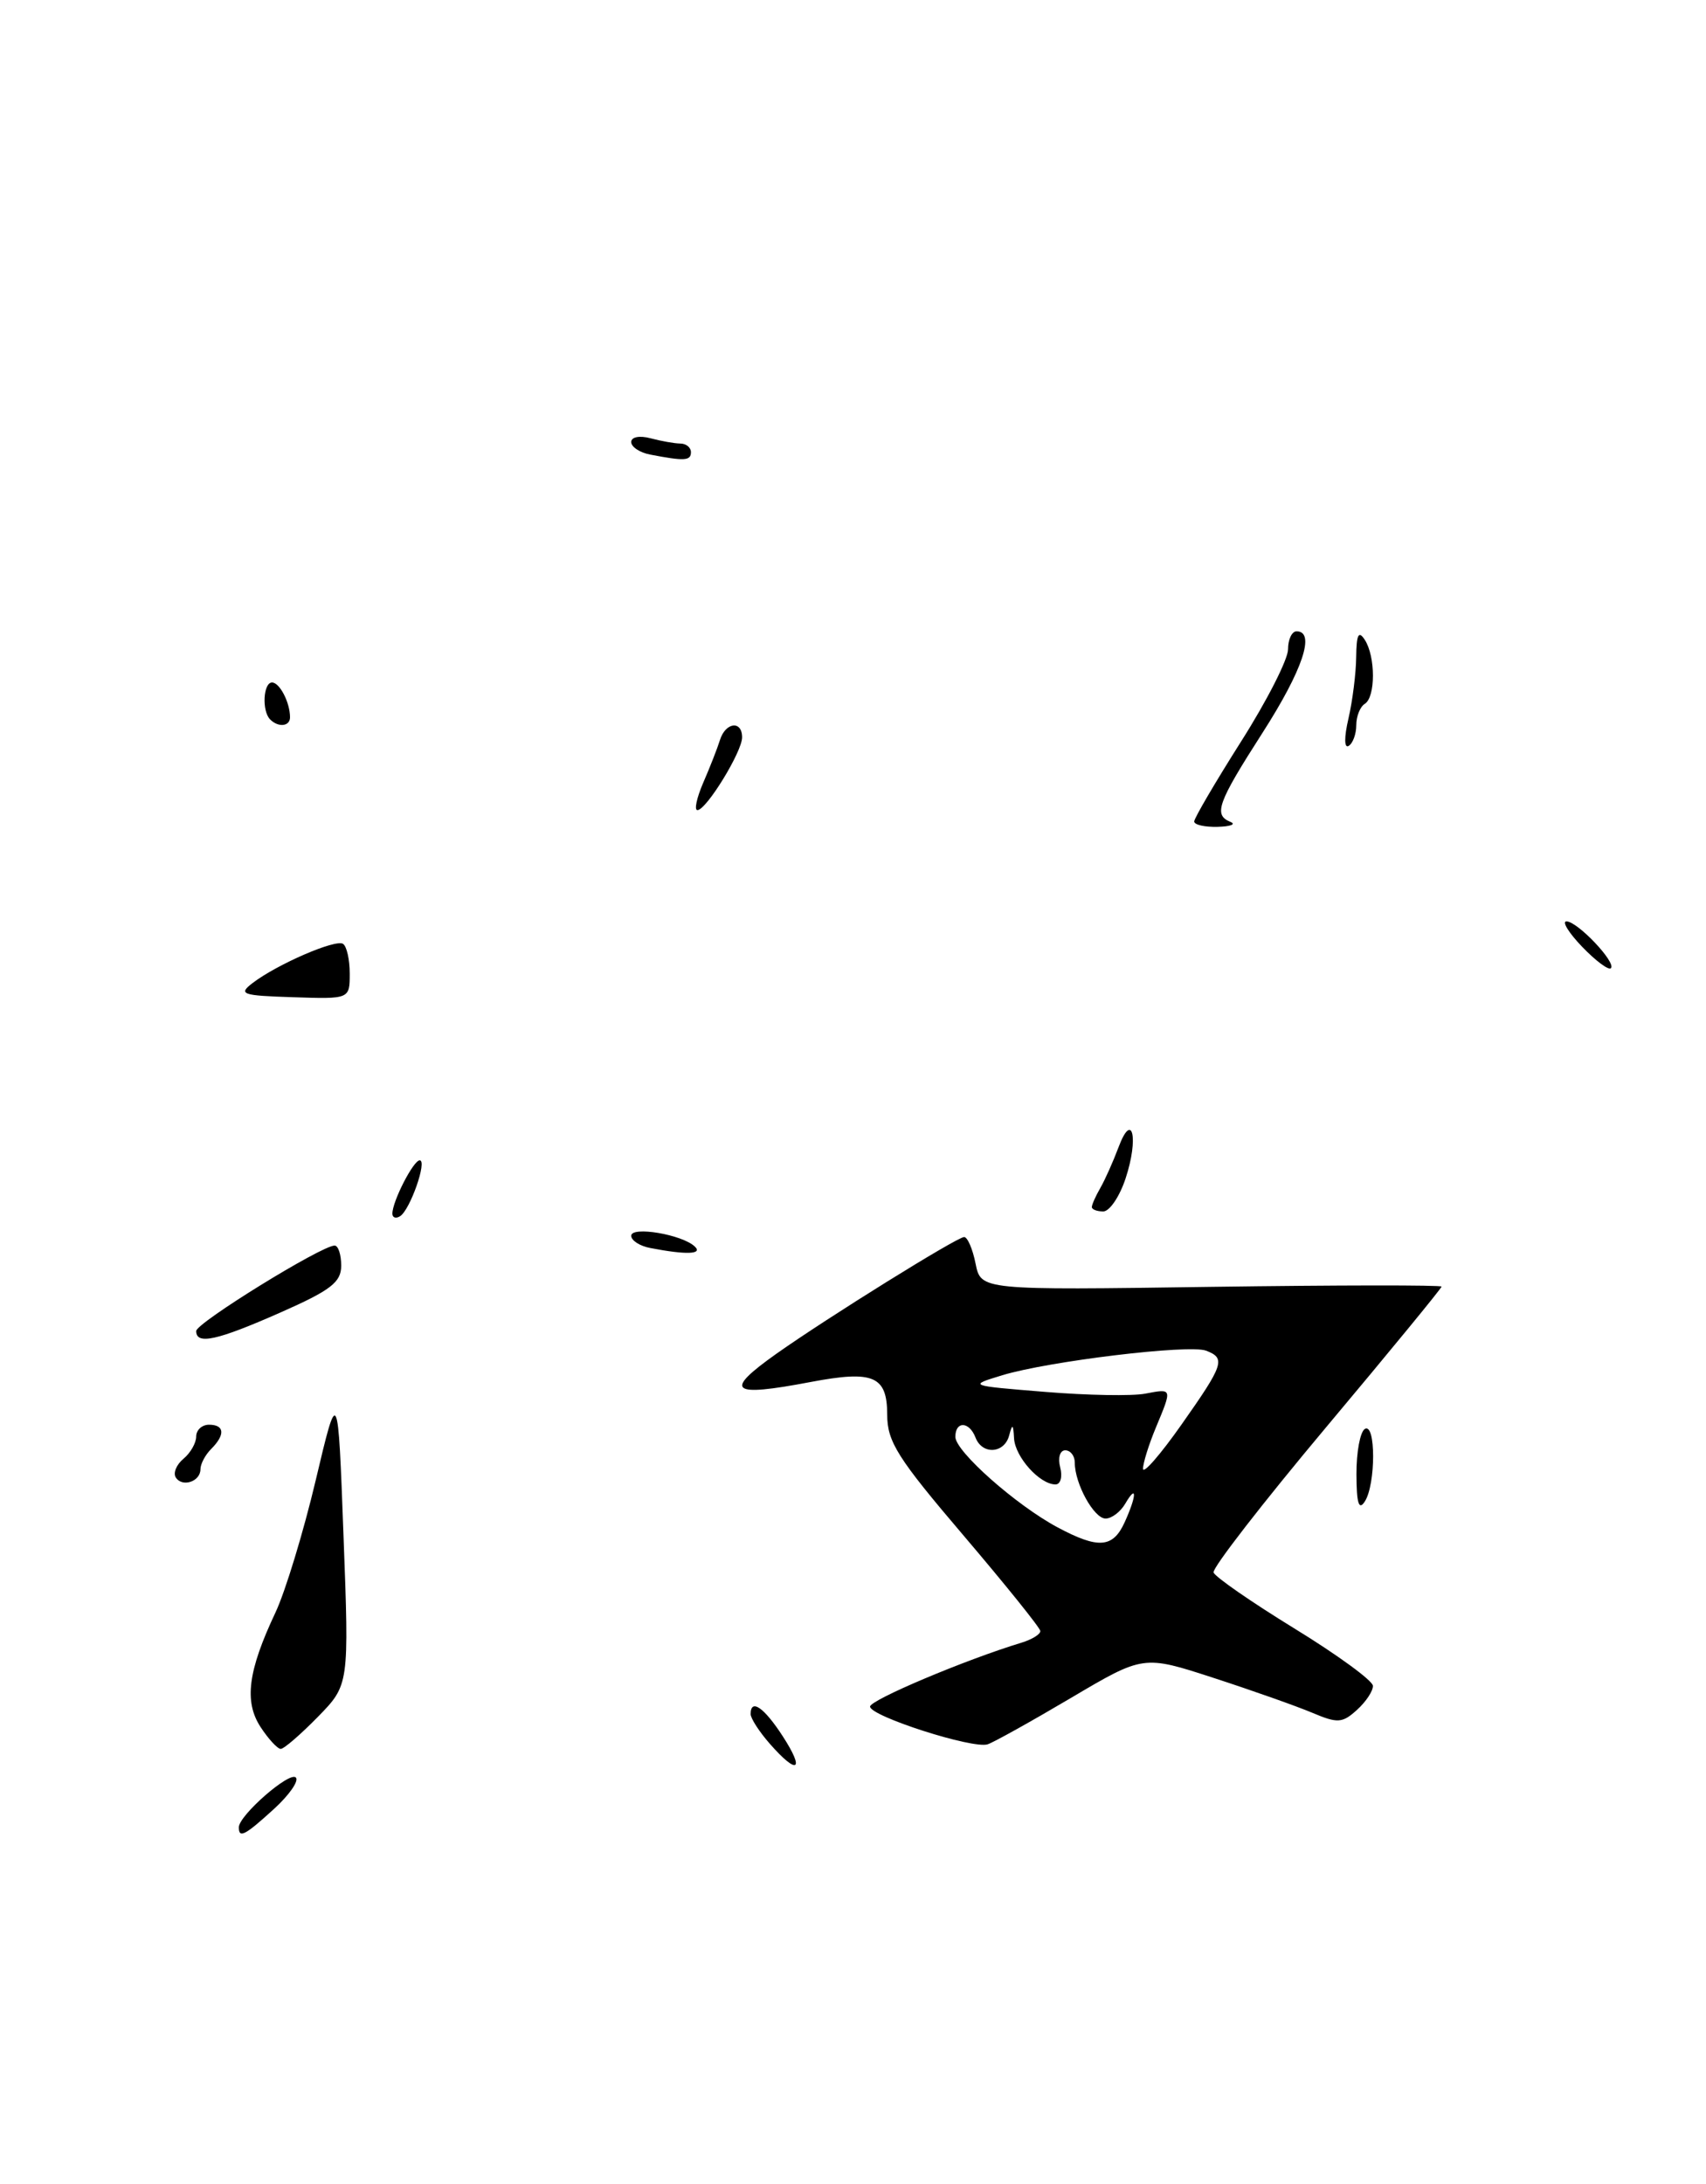 <?xml version="1.0" encoding="UTF-8" standalone="no"?>
<!DOCTYPE svg PUBLIC "-//W3C//DTD SVG 1.1//EN" "http://www.w3.org/Graphics/SVG/1.1/DTD/svg11.dtd" >
<svg xmlns="http://www.w3.org/2000/svg" xmlns:xlink="http://www.w3.org/1999/xlink" version="1.1" viewBox="0 0 200 256">
 <g >
 <path fill="currentColor"
d=" M 37.26 201.25 C 40.93 197.49 40.93 197.49 40.27 180.00 C 39.62 162.50 39.62 162.50 37.01 173.52 C 35.57 179.59 33.45 186.56 32.29 189.02 C 29.06 195.86 28.60 199.46 30.55 202.44 C 31.47 203.85 32.54 205.00 32.91 205.00 C 33.29 205.00 35.24 203.31 37.26 201.25 Z  M 125.56 199.02 C 134.05 194.00 134.05 194.00 142.28 196.68 C 146.80 198.15 152.00 199.99 153.83 200.76 C 156.81 202.02 157.36 201.99 159.08 200.43 C 160.14 199.47 160.98 198.20 160.95 197.60 C 160.92 196.99 156.78 193.97 151.74 190.88 C 146.71 187.79 142.45 184.84 142.27 184.32 C 142.10 183.81 148.05 176.14 155.48 167.28 C 162.92 158.41 169.00 151.00 169.00 150.81 C 169.00 150.62 156.85 150.63 142.00 150.84 C 115.00 151.23 115.00 151.23 114.37 148.12 C 114.03 146.40 113.42 145.00 113.03 145.00 C 112.20 145.00 97.05 154.42 91.05 158.66 C 84.77 163.11 85.59 163.79 95.05 161.99 C 102.40 160.60 104.00 161.28 104.01 165.82 C 104.01 169.00 105.23 170.92 112.97 180.00 C 117.89 185.78 121.94 190.81 121.96 191.18 C 121.98 191.56 120.99 192.17 119.75 192.55 C 113.19 194.54 102.00 199.26 102.00 200.04 C 102.00 201.16 114.06 205.04 115.79 204.46 C 116.49 204.23 120.89 201.78 125.56 199.02 Z  M 32.87 153.85 C 38.80 151.23 40.00 150.30 40.00 148.35 C 40.00 147.06 39.65 146.00 39.23 146.00 C 37.69 146.00 23.00 155.07 23.00 156.02 C 23.00 157.67 25.44 157.13 32.87 153.85 Z  M 41.00 114.11 C 41.00 112.47 40.64 110.90 40.21 110.63 C 39.31 110.07 32.47 113.04 29.61 115.23 C 27.90 116.54 28.34 116.70 34.36 116.89 C 41.00 117.11 41.00 117.11 41.00 114.11 Z  M 28.00 214.19 C 28.00 212.80 33.94 207.61 34.68 208.35 C 35.07 208.74 33.92 210.39 32.13 212.03 C 28.71 215.15 28.00 215.52 28.00 214.19 Z  M 90.25 204.40 C 89.01 202.99 88.00 201.42 88.00 200.92 C 88.00 199.05 89.57 200.13 91.76 203.51 C 94.40 207.58 93.50 208.11 90.25 204.40 Z  M 159.02 172.81 C 159.01 170.23 159.45 167.84 160.00 167.50 C 161.30 166.70 161.30 173.99 160.00 176.00 C 159.30 177.09 159.03 176.21 159.02 172.81 Z  M 20.60 173.17 C 20.28 172.65 20.69 171.67 21.51 170.99 C 22.33 170.31 23.00 169.14 23.00 168.38 C 23.00 167.62 23.68 167.00 24.50 167.00 C 26.33 167.00 26.43 168.17 24.75 169.85 C 24.06 170.54 23.50 171.60 23.50 172.22 C 23.50 173.67 21.35 174.38 20.60 173.17 Z  M 76.25 146.29 C 75.01 146.06 74.00 145.41 74.00 144.85 C 74.00 143.70 79.96 144.70 81.45 146.11 C 82.43 147.03 80.44 147.10 76.25 146.29 Z  M 46.00 142.26 C 46.00 140.81 48.46 136.02 49.20 136.01 C 50.12 136.00 48.07 141.84 46.90 142.56 C 46.41 142.87 46.00 142.73 46.00 142.26 Z  M 128.00 141.49 C 128.00 141.20 128.45 140.19 129.00 139.24 C 129.55 138.28 130.50 136.15 131.12 134.50 C 132.75 130.12 133.52 133.40 131.96 138.12 C 131.26 140.25 130.08 142.00 129.34 142.00 C 128.60 142.00 128.00 141.77 128.00 141.49 Z  M 185.49 110.99 C 183.91 109.35 183.08 108.00 183.64 108.00 C 184.93 108.00 189.51 112.83 188.85 113.49 C 188.58 113.76 187.07 112.63 185.49 110.99 Z  M 140.00 96.29 C 140.00 95.91 142.47 91.69 145.50 86.91 C 148.53 82.14 151.00 77.28 151.00 76.12 C 151.00 74.95 151.45 74.00 152.00 74.00 C 154.25 74.00 152.72 78.55 148.00 85.91 C 142.73 94.12 142.23 95.52 144.25 96.34 C 144.94 96.62 144.26 96.88 142.75 96.92 C 141.24 96.96 140.00 96.68 140.00 96.29 Z  M 82.44 91.75 C 83.22 89.96 84.10 87.71 84.40 86.75 C 85.05 84.65 87.00 84.41 87.00 86.43 C 87.00 88.11 82.84 94.90 81.77 94.96 C 81.36 94.98 81.67 93.54 82.44 91.75 Z  M 158.08 84.24 C 158.56 82.18 158.97 78.92 158.99 77.00 C 159.02 74.37 159.27 73.87 160.00 75.00 C 161.27 76.97 161.27 81.71 160.00 82.50 C 159.45 82.84 159.00 83.96 159.00 85.00 C 159.00 86.04 158.60 87.13 158.11 87.43 C 157.58 87.76 157.57 86.43 158.08 84.24 Z  M 31.67 84.33 C 30.68 83.35 30.86 80.00 31.89 80.00 C 32.79 80.00 34.00 82.35 34.00 84.08 C 34.00 85.15 32.63 85.30 31.67 84.33 Z  M 76.25 53.29 C 75.01 53.06 74.00 52.39 74.00 51.81 C 74.00 51.22 74.97 51.03 76.25 51.37 C 77.49 51.70 79.06 51.98 79.75 51.99 C 80.44 51.99 81.00 52.45 81.00 53.00 C 81.00 54.02 80.25 54.06 76.25 53.29 Z  M 124.00 179.04 C 119.13 176.44 112.00 170.13 112.00 168.42 C 112.00 166.54 113.63 166.60 114.36 168.50 C 115.15 170.56 117.75 170.39 118.31 168.25 C 118.68 166.84 118.79 166.91 118.88 168.60 C 119.01 170.79 121.89 174.00 123.74 174.00 C 124.33 174.00 124.58 173.10 124.29 172.00 C 124.00 170.88 124.26 170.00 124.88 170.00 C 125.50 170.00 126.00 170.65 126.00 171.45 C 126.00 173.92 128.25 178.00 129.61 178.00 C 130.32 178.00 131.36 177.21 131.92 176.25 C 133.32 173.85 133.26 175.33 131.84 178.45 C 130.47 181.45 128.76 181.58 124.00 179.04 Z  M 134.00 172.16 C 134.00 171.49 134.68 169.32 135.50 167.35 C 137.44 162.69 137.46 162.75 134.25 163.36 C 132.74 163.65 127.45 163.56 122.50 163.15 C 113.51 162.42 113.50 162.42 117.50 161.20 C 122.95 159.55 139.41 157.56 141.39 158.32 C 143.72 159.21 143.48 159.93 138.50 167.00 C 136.03 170.51 134.00 172.84 134.00 172.16 Z "/>
</g>
</svg>